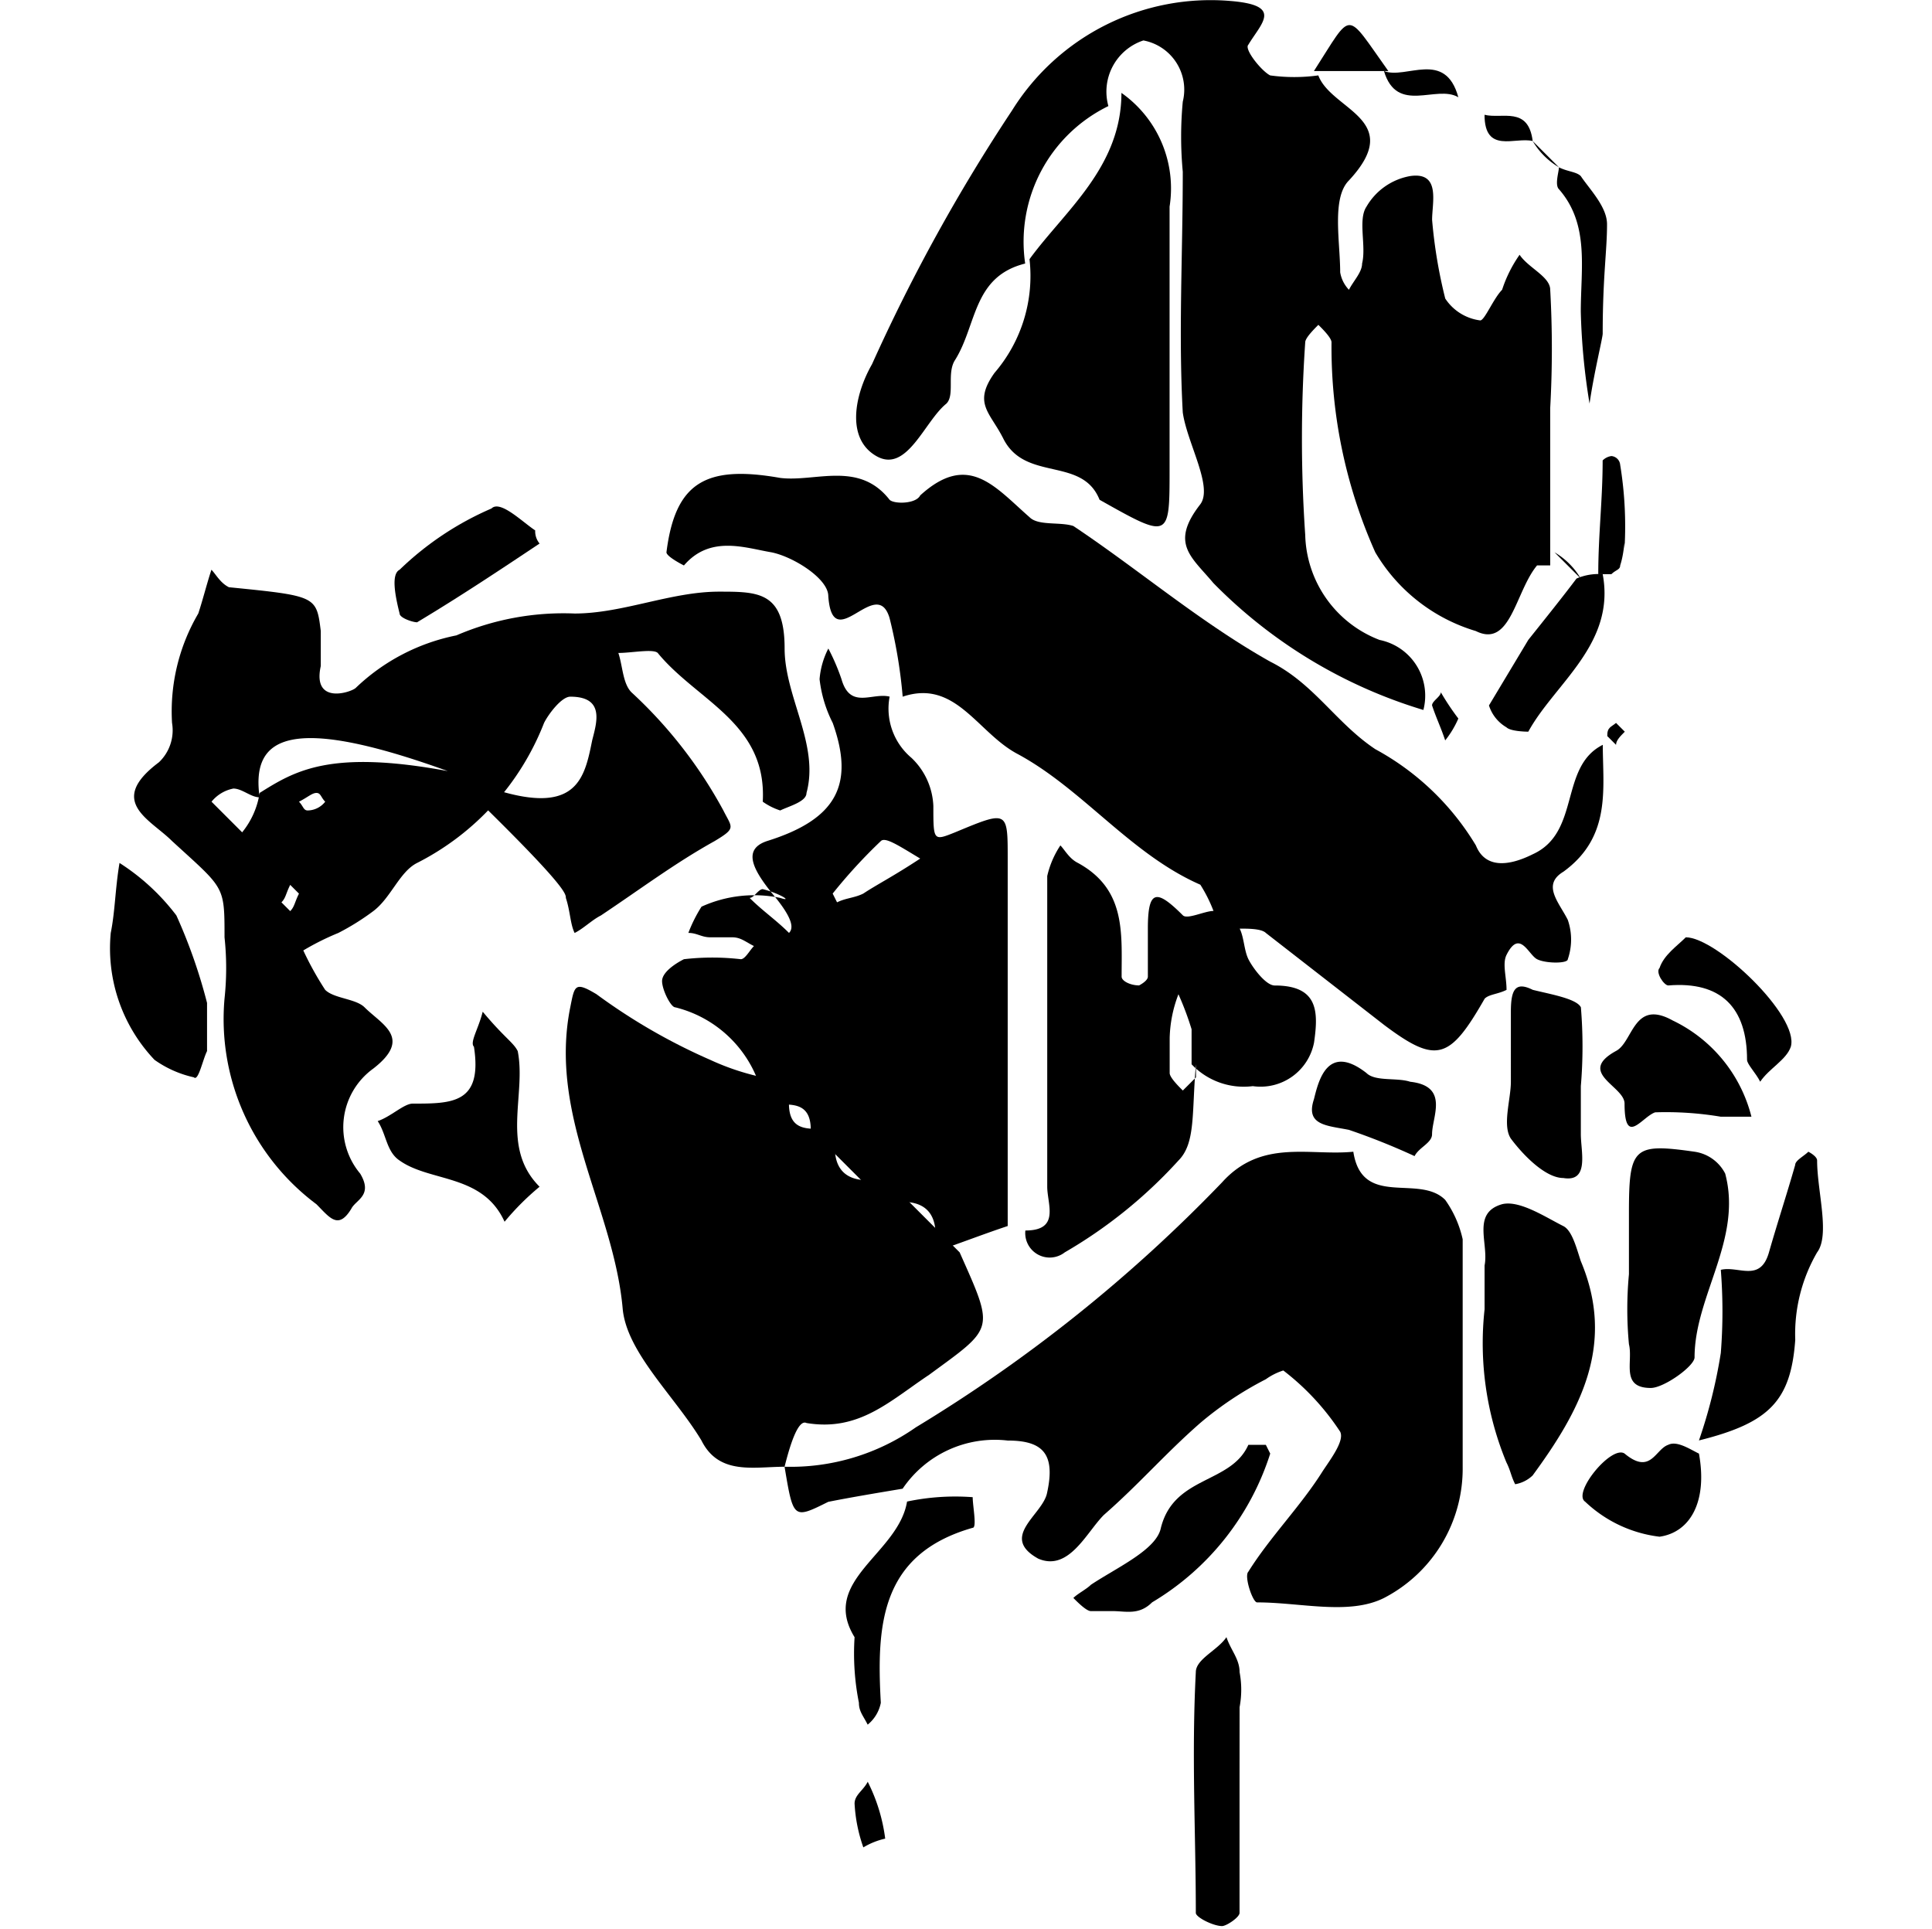 <svg class="svg-piece-icon align-self-center" id="svg-backpack" data-name="Layer 1" xmlns="http://www.w3.org/2000/svg"
     viewBox="0 0 40.124 40.065">
    <path d="M30.685,26.468a10.24,10.24,0,0,0-.273-1.635c-.273-.909-1.181.818-1.272-.454,0-.363-.727-.818-1.181-.909-.545-.091-1.272-.363-1.817.273,0,0-.363-.182-.363-.273.182-1.454.818-1.817,2.362-1.545.727.091,1.635-.363,2.272.454.091.091.545.091.636-.091,1-.909,1.545-.182,2.272.454.182.182.636.091.909.182,1.363.909,2.635,2,4.089,2.817.909.454,1.363,1.272,2.181,1.817a5.487,5.487,0,0,1,2.09,2c.182.454.636.454,1.181.182,1-.454.545-1.817,1.454-2.272,0,.909.182,1.908-.818,2.635-.454.273-.091.636.091,1a1.253,1.253,0,0,1,0,.818c0,.091-.454.091-.636,0s-.363-.636-.636-.091c-.091.182,0,.454,0,.727-.182.091-.363.091-.454.182-.727,1.272-1,1.363-2.09.545l-2.453-1.908c-.091-.091-.363-.091-.545-.091.091.182.091.454.182.636s.363.545.545.545c.909,0,.909.545.818,1.181a1.132,1.132,0,0,1-1.272.909,1.493,1.493,0,0,1-1.272-.454v-.727a6.261,6.261,0,0,0-.273-.727,2.688,2.688,0,0,0-.182.909v.727c0,.091.182.273.273.363l.273-.273V34.1c-.091,1,0,1.635-.363,2a9.885,9.885,0,0,1-2.362,1.908.508.508,0,0,1-.818-.454c.727,0,.454-.545.454-.909V30.193a1.924,1.924,0,0,1,.273-.636c.091.091.182.273.363.363,1,.545.909,1.454.909,2.362,0,.091.182.182.363.182,0,0,.182-.091.182-.182v-1c0-.818.182-.818.727-.273.091.091.454-.091.636-.091a3.025,3.025,0,0,0-.273-.545c-1.454-.636-2.453-2-3.816-2.726C32.23,27.2,31.776,26.1,30.685,26.468Z"
          transform="translate(-11.938 -12)"></path>
    <path d="M33.229,17.473c-1.09.273-1,1.272-1.454,2-.182.273,0,.727-.182.909-.454.363-.818,1.454-1.454,1.09s-.454-1.272-.091-1.908a37.051,37.051,0,0,1,2.908-5.27A4.859,4.859,0,0,1,37.5,12.021c1.09.091.636.454.363.909-.091.091.273.545.454.636a3.665,3.665,0,0,0,1,0c.273.727,1.817.909.636,2.181-.363.363-.182,1.272-.182,1.908a.689.689,0,0,0,.182.363c.091-.182.273-.363.273-.545.091-.363-.091-.909.091-1.181a1.313,1.313,0,0,1,.909-.636c.636-.091.454.545.454.909a10.241,10.241,0,0,0,.273,1.635,1.023,1.023,0,0,0,.727.454c.091,0,.273-.454.454-.636a2.72,2.72,0,0,1,.363-.727c.182.273.636.454.636.727a22.1,22.1,0,0,1,0,2.453v3.271H43.86c-.454.545-.545,1.726-1.272,1.363A3.627,3.627,0,0,1,40.5,23.47a10.437,10.437,0,0,1-.909-4.361c0-.091-.182-.273-.273-.363-.091.091-.273.273-.273.363a29.352,29.352,0,0,0,0,4,2.4,2.4,0,0,0,1.545,2.181,1.181,1.181,0,0,1,.909,1.454,10.259,10.259,0,0,1-4.361-2.635c-.454-.545-.909-.818-.273-1.635.273-.363-.273-1.272-.363-1.908-.091-1.635,0-3.271,0-5a7.771,7.771,0,0,1,0-1.454,1.039,1.039,0,0,0-.818-1.272,1.12,1.12,0,0,0-.727,1.363A3.133,3.133,0,0,0,33.229,17.473Z"
          transform="translate(-11.938 -12)"></path>
    <path d="M21.236,28.013c2.635,1.181,2.817.273,3-.636.091-.363.273-.909-.454-.909-.182,0-.454.363-.545.545A5.5,5.5,0,0,1,20.6,29.921c-.363.182-.545.727-.909,1a5.072,5.072,0,0,1-.727.454,5.4,5.4,0,0,0-.727.363,6.592,6.592,0,0,0,.454.818c.182.182.636.182.818.363.363.363,1,.636.182,1.272a1.5,1.5,0,0,0-.273,2.181c.273.454-.091.545-.182.727-.273.454-.454.182-.727-.091a4.8,4.8,0,0,1-1.908-4.27,5.953,5.953,0,0,0,0-1.272c0-1.09,0-1-1.09-2-.454-.454-1.363-.818-.273-1.635a.916.916,0,0,0,.273-.818,4.016,4.016,0,0,1,.545-2.272c.091-.273.182-.636.273-.909.091.091.182.273.363.363,1.817.182,1.817.182,1.908.909v.727c-.182.818.636.545.727.454a4.213,4.213,0,0,1,2.09-1.09,5.619,5.619,0,0,1,2.453-.454c1,0,2-.454,3-.454.818,0,1.363,0,1.363,1.181,0,1,.727,2,.454,3,0,.182-.363.273-.545.363a1.332,1.332,0,0,1-.363-.182c.091-1.635-1.363-2.09-2.181-3.089-.091-.091-.545,0-.818,0,.091.273.091.636.273.818a9.448,9.448,0,0,1,1.908,2.453c.182.363.273.363-.182.636-.818.454-1.545,1-2.362,1.545-.182.091-.363.273-.545.363-.091-.182-.091-.454-.182-.727,0-.091,0-.273-2.453-2.635-3.271-1.181-4.089-.727-3.907.545-.182,0-.363-.182-.545-.182a.773.773,0,0,0-.454.273l.636.636a1.7,1.7,0,0,0,.363-.818C18.056,28.013,18.782,27.558,21.236,28.013Zm-2.544.636c-.091-.091-.091-.182-.182-.182s-.182.091-.363.182c.091.091.091.182.182.182A.472.472,0,0,0,18.692,28.649Zm-.909,2.09.182.182c.091-.091.091-.182.182-.363l-.182-.182C17.874,30.557,17.874,30.648,17.783,30.739Z"
          transform="translate(-11.938 -12)"></path>
    <path d="M28.232,42.46a4.536,4.536,0,0,0,2.726-.818,31.3,31.3,0,0,0,6.36-5.088c.818-.909,1.817-.545,2.726-.636.182,1.181,1.363.454,1.908,1a2.245,2.245,0,0,1,.363.818V42.46a3.025,3.025,0,0,1-1.635,2.726c-.727.363-1.726.091-2.635.091-.091,0-.273-.545-.182-.636.454-.727,1.09-1.363,1.545-2.09.182-.273.454-.636.363-.818a5.185,5.185,0,0,0-1.181-1.272,1.294,1.294,0,0,0-.363.182,7.121,7.121,0,0,0-1.363.909c-.727.636-1.272,1.272-2,1.908-.363.363-.727,1.181-1.363.909-.818-.454.091-.909.182-1.363.182-.818-.091-1.09-.818-1.09a2.311,2.311,0,0,0-2.181,1c-.545.091-1.09.182-1.545.273C28.414,43.55,28.414,43.55,28.232,42.46Z"
          transform="translate(-11.938 -12)"></path>
    <path d="M28.232,42.46c-.636,0-1.363.182-1.726-.545-.545-.909-1.545-1.817-1.635-2.726-.182-2.09-1.545-4-1.09-6.269.091-.454.091-.545.545-.273a12.264,12.264,0,0,0,2.362,1.363,5.123,5.123,0,0,0,1.09.363l.545.545c0,.727.636.454,1,.545-.182.818.182,1.181,1,1l.545.545,1,1c.727,1.635.727,1.545-.636,2.544-.818.545-1.454,1.181-2.544,1C28.5,41.46,28.323,42.1,28.232,42.46Z"
          transform="translate(-11.938 -12)"></path>
    <path d="M27.687,34.464a2.468,2.468,0,0,0-1.726-1.545c-.091,0-.273-.363-.273-.545s.273-.363.454-.454a5.136,5.136,0,0,1,1.181,0c.091,0,.182-.182.273-.273-.182-.091-.273-.182-.454-.182h-.454c-.182,0-.273-.091-.454-.091a3.024,3.024,0,0,1,.273-.545,2.647,2.647,0,0,1,1.635-.182c.273.091,0-.091-.363-.182-.091,0-.182.182-.273.182.273.273.545.454.818.727.091-.091.091-.273-.273-.727-.454-.545-.727-1-.182-1.181,1.454-.454,1.817-1.181,1.363-2.453a2.666,2.666,0,0,1-.273-.909,1.685,1.685,0,0,1,.182-.636,4.43,4.43,0,0,1,.273.636c.182.636.636.273,1,.363a1.335,1.335,0,0,0,.454,1.272,1.459,1.459,0,0,1,.454,1c0,.727,0,.727.454.545,1.09-.454,1.09-.454,1.09.545v7.632c-.545.182-1,.363-1.545.545.182-.818-.182-1.181-1-1l-.545-.545-1-1c0-.727-.636-.454-1-.545C28.05,34.736,27.869,34.646,27.687,34.464Zm3.362-4.634c-.454-.273-.727-.454-.818-.363a10.889,10.889,0,0,0-1,1.09l.091.182c.182-.091.363-.091.545-.182C30.14,30.375,30.5,30.193,31.049,29.83Z"
          transform="translate(-11.938 -12)"></path>
    <path d="M35.228,13.929a2.425,2.425,0,0,1,1,2.362v5.452c0,1.454,0,1.454-1.454.636-.363-.909-1.545-.363-2-1.272-.273-.545-.636-.727-.182-1.363a3.087,3.087,0,0,0,.727-2.362C34.047,16.383,35.228,15.474,35.228,13.929Z"
          transform="translate(-11.938 -12)"></path>
    <path d="M42.77,39.189V38.28c.091-.454-.273-1.09.363-1.272.363-.091.909.273,1.272.454.182.091.273.454.363.727.727,1.726,0,3.089-1,4.452a.689.689,0,0,1-.363.182c-.091-.182-.091-.273-.182-.454A6.473,6.473,0,0,1,42.77,39.189Z"
          transform="translate(-11.938 -12)"></path>
    <path d="M45.768,38.462V37.19c0-1.363.091-1.454,1.363-1.272a.85.85,0,0,1,.636.454c.363,1.363-.636,2.544-.636,3.816,0,.182-.636.636-.909.636-.636,0-.363-.545-.454-.909A7.754,7.754,0,0,1,45.768,38.462Z"
          transform="translate(-11.938 -12)"></path>
    <path d="M21.963,33.01c.454.545.636.636.727.818.182.909-.363,2,.454,2.817a5.483,5.483,0,0,0-.727.727c-.454-1-1.545-.818-2.181-1.272-.273-.182-.273-.545-.454-.818.273-.091.545-.363.727-.363.818,0,1.454,0,1.272-1.181C21.69,33.646,21.872,33.374,21.963,33.01Z"
          transform="translate(-11.938 -12)"></path>
    <path d="M47.222,41.914a10.627,10.627,0,0,0,.454-1.817,10.951,10.951,0,0,0,0-1.726c.363-.091.818.273,1-.363s.363-1.181.545-1.817c0-.091.182-.182.273-.273,0,0,.182.091.182.182,0,.636.273,1.545,0,1.908a3.379,3.379,0,0,0-.454,1.817C49.13,41.1,48.676,41.551,47.222,41.914Z"
          transform="translate(-11.938 -12)"></path>
    <path d="M16.238,32.828v1c-.091.182-.182.636-.273.545a2.245,2.245,0,0,1-.818-.363,3.363,3.363,0,0,1-.909-2.635c.091-.454.091-.909.182-1.454a4.564,4.564,0,0,1,1.181,1.09A11.076,11.076,0,0,1,16.238,32.828Z"
          transform="translate(-11.938 -12)"></path>
    <path d="M44.769,34.555v1c0,.363.182,1-.363.909-.363,0-.818-.454-1.09-.818-.182-.273,0-.818,0-1.181V33.01c0-.454.091-.636.454-.454.363.091.909.182,1,.363A9.762,9.762,0,0,1,44.769,34.555Z"
          transform="translate(-11.938 -12)"></path>
    <path d="M37.681,49v2.726c0,.091-.273.273-.363.273-.182,0-.545-.182-.545-.273,0-1.635-.091-3.271,0-5,0-.273.454-.454.636-.727.091.273.273.454.273.727a1.955,1.955,0,0,1,0,.727Z"
          transform="translate(-11.938 -12)"></path>
    <path d="M35.047,45.458h-.454c-.091,0-.273-.182-.363-.273.091-.091.273-.182.363-.273.545-.363,1.363-.727,1.454-1.181.273-1.09,1.454-.909,1.817-1.726h.363l.091.182a5.557,5.557,0,0,1-2.453,3.089C35.592,45.549,35.319,45.458,35.047,45.458Z"
          transform="translate(-11.938 -12)"></path>
    <path d="M48.312,35.191h-.636a6.877,6.877,0,0,0-1.363-.091c-.273.091-.636.727-.636-.182,0-.363-1-.636-.182-1.09.363-.182.363-1.09,1.181-.636A3.041,3.041,0,0,1,48.312,35.191Z"
          transform="translate(-11.938 -12)"></path>
    <path d="M29.686,46c-.727-1.181.909-1.726,1.09-2.817a4.86,4.86,0,0,1,1.363-.091c0,.182.091.636,0,.636-1.908.545-2,2-1.908,3.634a.773.773,0,0,1-.273.454c-.091-.182-.182-.273-.182-.454A5.232,5.232,0,0,1,29.686,46Z"
          transform="translate(-11.938 -12)"></path>
    <path d="M23.053,23.015a.4.4,0,0,0,.091.273c-.818.545-1.635,1.09-2.544,1.635-.091,0-.363-.091-.363-.182-.091-.363-.182-.818,0-.909a6.372,6.372,0,0,1,1.908-1.272C22.326,22.379,22.78,22.834,23.053,23.015Z"
          transform="translate(-11.938 -12)"></path>
    <path d="M47.222,42.187c.182,1-.182,1.635-.818,1.726a2.709,2.709,0,0,1-1.545-.727c-.273-.182.545-1.181.818-1,.545.454.636-.091.909-.182C46.768,41.914,47.04,42.1,47.222,42.187Z"
          transform="translate(-11.938 -12)"></path>
    <path d="M45.223,23.924c.273,1.454-1,2.272-1.545,3.271,0,0-.363,0-.454-.091a.806.806,0,0,1-.363-.454l.818-1.363c.363-.454.727-.909,1-1.272A1.152,1.152,0,0,1,45.223,23.924Z"
          transform="translate(-11.938 -12)"></path>
    <path d="M41.316,36.009a14.147,14.147,0,0,0-1.363-.545c-.454-.091-.909-.091-.727-.636.091-.363.273-1.181,1.09-.545.182.182.636.091.909.182.818.091.454.727.454,1.09C41.679,35.736,41.407,35.827,41.316,36.009Z"
          transform="translate(-11.938 -12)"></path>
    <path d="M46.949,31.465c.636,0,2.362,1.635,2.181,2.272-.091.273-.454.454-.636.727-.091-.182-.273-.363-.273-.454,0-1.09-.545-1.635-1.635-1.545-.091,0-.273-.273-.182-.363C46.495,31.829,46.768,31.647,46.949,31.465Z"
          transform="translate(-11.938 -12)"></path>
    <path d="M45.223,18.927c0,.091-.182.818-.273,1.454a13.556,13.556,0,0,1-.182-1.908c0-.909.182-1.817-.454-2.544-.091-.091,0-.363,0-.454.182.091.363.091.454.182.182.273.545.636.545,1C45.314,17.2,45.223,17.746,45.223,18.927Z"
          transform="translate(-11.938 -12)"></path>
    <path d="M45.677,23.379c0-.273,0,.091-.091.363,0,.091-.091.091-.182.182h-.273c0-.818.091-1.545.091-2.362a.317.317,0,0,1,.182-.091.2.2,0,0,1,.182.182A7.912,7.912,0,0,1,45.677,23.379Z"
          transform="translate(-11.938 -12)"></path>
    <path d="M39.226,13.475c.818-1.272.636-1.272,1.545,0Z" transform="translate(-11.938 -12)"></path>
    <path d="M30.322,50.183a1.535,1.535,0,0,0-.454.182,3.228,3.228,0,0,1-.182-.909c0-.182.182-.273.273-.454A3.627,3.627,0,0,1,30.322,50.183Z"
          transform="translate(-11.938 -12)"></path>
    <path d="M40.68,13.475c.454.182,1.272-.454,1.545.545C41.77,13.748,40.952,14.384,40.68,13.475Z"
          transform="translate(-11.938 -12)"></path>
    <path d="M42.225,26.922a1.986,1.986,0,0,1-.273.454c-.091-.273-.182-.454-.273-.727,0-.091.182-.182.182-.273A5.381,5.381,0,0,0,42.225,26.922Z"
          transform="translate(-11.938 -12)"></path>
    <path d="M43.769,14.929c-.363-.091-1,.273-1-.545C43.133,14.475,43.678,14.2,43.769,14.929Z"
          transform="translate(-11.938 -12)"></path>
    <path d="M34.229,22.925l.545-.545Z" transform="translate(-11.938 -12)"></path>
    <path d="M45.5,27.013l.182.182c-.091.091-.182.182-.182.273l-.182-.182C45.314,27.1,45.4,27.1,45.5,27.013Z"
          transform="translate(-11.938 -12)"></path>
    <path d="M44.223,23.47l.545.545A1.543,1.543,0,0,0,44.223,23.47Z" transform="translate(-11.938 -12)"></path>
    <path d="M43.769,14.929l.545.545A1.543,1.543,0,0,1,43.769,14.929Z" transform="translate(-11.938 -12)"></path>
    <path d="M42.77,14.475l-.545-.545Z" transform="translate(-11.938 -12)"></path>
</svg>